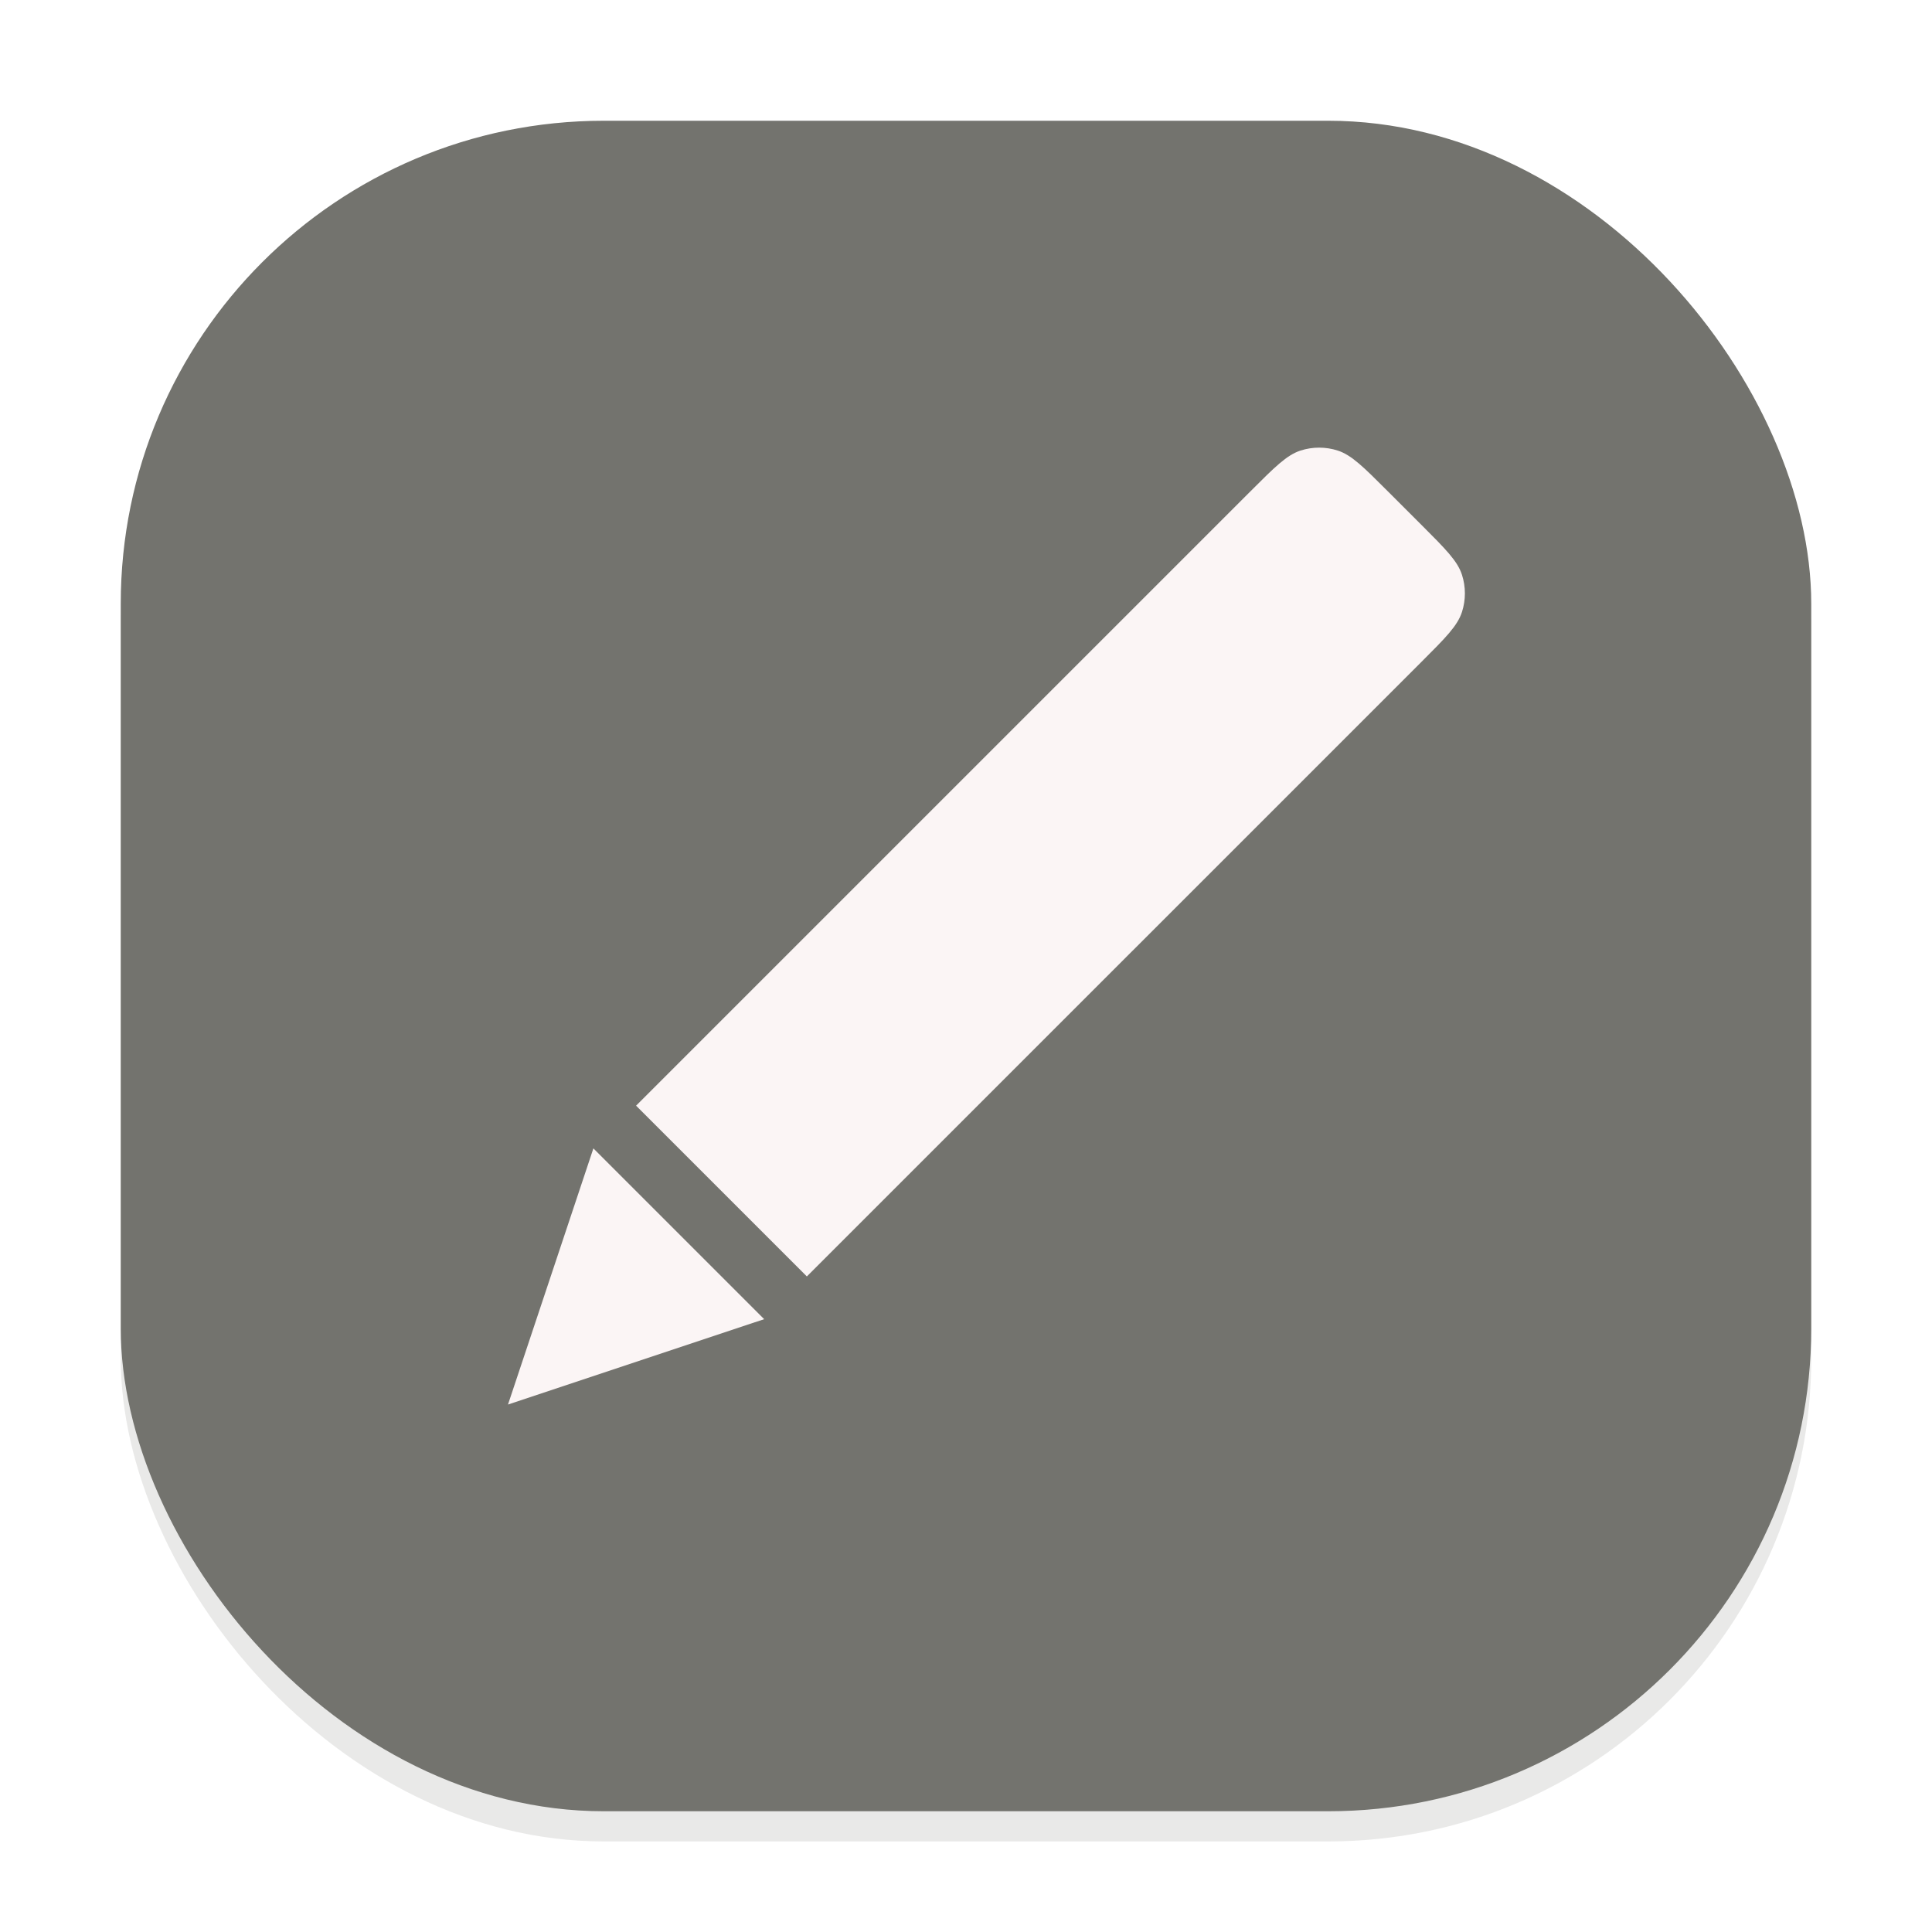 <svg width="64" height="64" viewBox="0 0 64 64" fill="none" xmlns="http://www.w3.org/2000/svg">
<g clip-path="url(#clip0_194_490)">
<g opacity="0.16" filter="url(#filter0_f_194_490)">
<rect x="4" y="5" width="56" height="56" rx="16" fill="#73736E"/>
</g>
<rect x="4" y="4" width="56" height="56" rx="16" fill="#73736E"/>
<path d="M26.728 42.284L21.071 36.627L41.436 16.263C42.228 15.471 42.624 15.075 43.08 14.926C43.482 14.796 43.915 14.796 44.316 14.926C44.773 15.075 45.169 15.471 45.961 16.263L47.093 17.394C47.885 18.186 48.281 18.582 48.429 19.039C48.559 19.441 48.559 19.873 48.429 20.275C48.281 20.732 47.885 21.128 47.093 21.92L26.728 42.284Z" fill="#FBF5F5"/>
<path d="M16.828 46.527L19.657 38.042L25.314 43.699L16.828 46.527Z" fill="#FBF5F5"/>
</g>
<defs>
<filter id="filter0_f_194_490" x="0" y="1" width="64" height="64" filterUnits="userSpaceOnUse" color-interpolation-filters="sRGB">
<feFlood flood-opacity="0" result="BackgroundImageFix"/>
<feBlend mode="normal" in="SourceGraphic" in2="BackgroundImageFix" result="shape"/>
<feGaussianBlur stdDeviation="2" result="effect1_foregroundBlur_194_490"/>
</filter>
<clipPath id="clip0_194_490">
<rect width="64" height="64" fill="white"/>
</clipPath>
</defs>
</svg>
